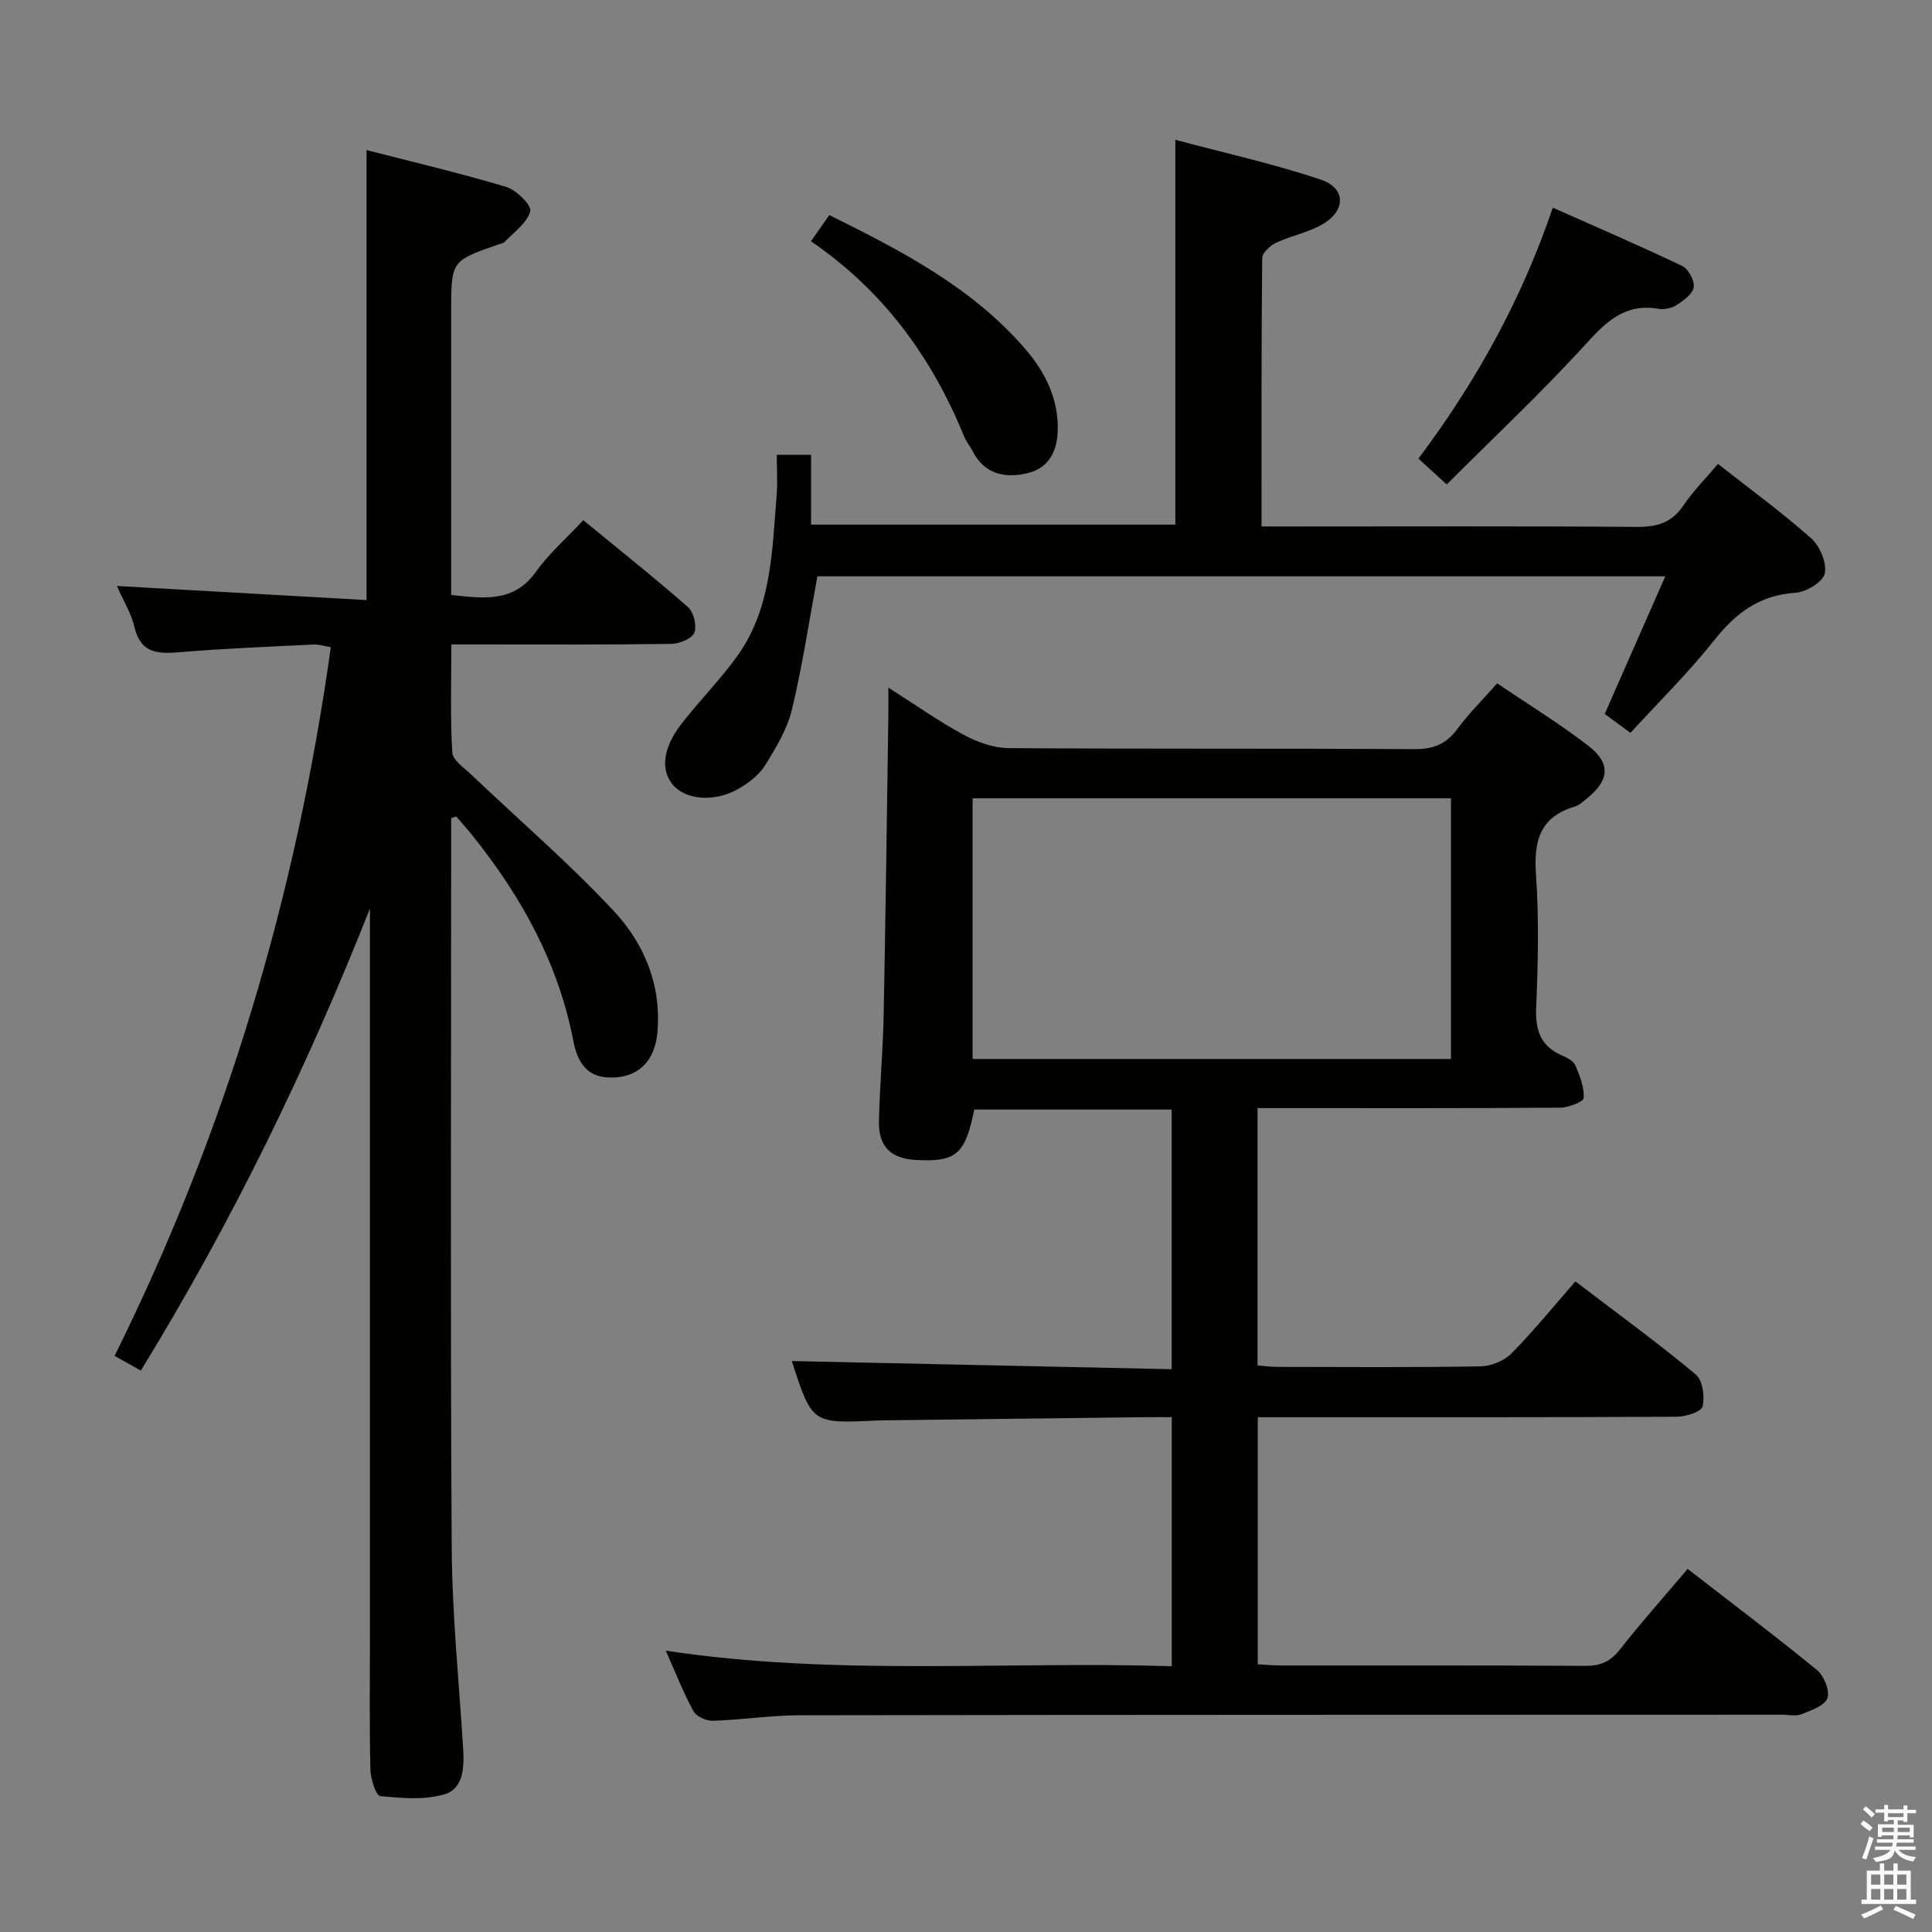 <svg enable-background="new 0 0 400 400" viewBox="0 0 400 400" xmlns="http://www.w3.org/2000/svg"><rect x="0" y="0" width="400" height="400" fill="#808080" stroke="none"/><path d="m385.2 377.6.6-.7c.6.4 1.3.9 1.9 1.5l-.6.7c-.8-.5-1.4-1-1.9-1.5zm.3 7.1c.6-1.4 1.1-2.9 1.5-4.5.3.1.6.3.9.4-.5 1.4-1 2.9-1.5 4.4zm.2-10.1.6-.6c.7.5 1.3 1.1 1.9 1.6l-.7.7c-.6-.6-1.2-1.2-1.8-1.7zm8.4-.8h.8v.9h1.8v.7h-1.8v1.8h-.8v-.3h-1.2v.9h3.3v2.6h-.8v-.4h-2.5c0 .3 0 .6-.1.8h3.4v.7h-3.5c0 .3-.1.6-.1.8h4v.7h-3.5c.7.9 1.9 1.3 3.6 1.5-.2.2-.4.5-.6.9-1.9-.3-3.2-1.1-3.8-2.3-.5 2.1-1.8 2-3.9 2.4-.2-.3-.4-.5-.6-.8 1.9-.4 3.1-.9 3.6-1.7h-3.2v-.7h3.5c.1-.2.1-.5.2-.8h-3.3v-.7h3.4c0-.2 0-.5 0-.8h-2.4v.3h-.8v-2.6h3.3v-.9h-1.2v.3h-.8v-1.8h-1.8v-.7h1.8v-.9h.8v.9h3.2zm-4.4 5.5h2.4c0-.3 0-.6 0-.9h-2.4zm1.2-3.1h3.2v-.8h-3.2zm4.4 2.2h-2.4v.9h2.5v-.9z" fill="#fafafb"/><path d="m389.2 385.8h.9v1.5h1.9v-1.5h.9v1.5h2.7v6h1.1v.9h-11.3v-.9h1.1v-6h2.7zm.2 8.7.5.8c-1.2.6-2.5 1.3-4 1.9-.2-.3-.3-.6-.6-.8 1.6-.6 3-1.3 4.1-1.9zm-2-4.3h1.9v-2.1h-1.9zm0 3.1h1.9v-2.2h-1.9zm2.7-3.1h1.9v-2.1h-1.9zm0 3.1h1.9v-2.2h-1.9zm2.4 1.3c1.4.6 2.7 1.2 4.1 1.8l-.5.9c-1.5-.7-2.8-1.4-4.1-1.9zm2.2-6.5h-1.9v2.1h1.9zm-1.9 5.2h1.9v-2.2h-1.9z" fill="#fafafb"/><g fill="#010100"><path d="m183.93 142.37c5.86 3.72 10.61 7.09 15.7 9.82 2.78 1.49 6.12 2.68 9.22 2.7 28 .2 56 .04 83.99.21 3.89.02 6.56-1.02 8.86-4.14 2.36-3.19 5.22-6.02 8.27-9.48 6.32 4.28 12.83 8.27 18.84 12.9 4.78 3.67 4.41 7.18-.33 11-.77.62-1.58 1.37-2.49 1.64-7.23 2.14-8.45 7.16-7.98 14.05.63 9.12.44 18.33.04 27.48-.2 4.72.88 8.03 5.34 9.97 1.04.45 2.37 1.13 2.76 2.04.93 2.15 1.85 4.53 1.74 6.77-.04.77-3.12 1.98-4.82 2-18.83.14-37.66.09-56.5.09-1.97 0-3.93 0-6.21 0v53.28c1.29.1 2.72.3 4.14.3 14 .02 28 .13 42-.11 2.19-.04 4.9-1.12 6.42-2.66 4.56-4.61 8.65-9.68 13.25-14.93 9.3 7.09 17.33 12.93 24.93 19.28 1.43 1.19 1.89 4.58 1.4 6.62-.27 1.1-3.47 2.11-5.36 2.12-26.83.14-53.66.1-80.49.1-1.97 0-3.94 0-6.24 0v51.16c1.6.09 3.21.24 4.81.24 21 .02 42-.05 63 .08 3.15.02 5.21-.9 7.17-3.39 4.41-5.62 9.17-10.96 14.02-16.68 9.05 7.01 18.06 13.8 26.77 20.93 1.46 1.19 2.72 4.3 2.16 5.83-.58 1.58-3.39 2.53-5.39 3.33-1.15.46-2.63.09-3.97.09-67.83.02-135.66.01-203.49.12-5.97.01-11.94.95-17.92 1.14-1.35.04-3.4-.89-4-1.99-2.06-3.76-3.62-7.8-5.73-12.53 35.11 5.32 69.8 2.15 104.76 3.22 0-17.36 0-34.1 0-51.56-1.8 0-3.58-.02-5.36 0-18.14.21-36.29.44-54.43.66-.5.01-1 .02-1.5.04-13.19.62-13.19.62-17.37-12.32 25.99.56 52.14 1.12 78.64 1.69 0-18.35 0-35.9 0-53.76-13.71 0-27.31 0-40.87 0-1.87 9.31-3.78 10.92-12.19 10.43-5.06-.29-7.64-2.76-7.54-7.93.14-7.31.82-14.61.97-21.92.41-20.64.66-41.28.97-61.92.03-1.64.01-3.28.01-6.01zm17.44 22.91v53.97h99.04c0-18.2 0-36.06 0-53.97-33.17 0-65.93 0-99.04 0z"/><path d="m93.41 169.39v5.32c0 48.5-.18 97 .11 145.5.08 13.94 1.5 27.87 2.37 41.8.24 3.85.07 8.27-3.78 9.45-4.15 1.27-8.94.84-13.38.4-.88-.09-1.99-3.55-2.04-5.48-.22-8.99-.1-18-.1-27 0-48.67 0-97.33 0-146 0-1.76 0-3.52 0-5.27-13.14 33.25-28.64 65.02-47.43 95.66-1.8-1.01-3.35-1.88-5.44-3.05 23.03-46.37 37.59-95.24 44.77-146.72-1.37-.23-2.46-.61-3.53-.56-9.29.46-18.59.82-27.85 1.6-4.54.38-8.02.18-9.28-5.24-.66-2.84-2.3-5.45-3.63-8.48 17.43.98 34.4 1.94 51.69 2.92 0-31.45 0-61.94 0-93.17 9.51 2.45 19.31 4.75 28.93 7.63 2.1.63 5.28 3.82 4.96 5.04-.63 2.4-3.34 4.27-5.25 6.31-.31.33-.89.41-1.36.57-9.76 3.38-9.76 3.38-9.76 13.98v53 5.58c6.91.74 12.99 1.59 17.54-4.79 2.68-3.75 6.25-6.87 9.81-10.69 7.73 6.35 14.86 12 21.68 18 1.19 1.04 1.88 3.9 1.31 5.31-.51 1.24-3.1 2.27-4.78 2.3-13.16.19-26.33.11-39.5.11-1.79 0-3.58 0-6.02 0 0 7.82-.25 15.11.19 22.36.1 1.63 2.49 3.23 4 4.66 9.86 9.39 20.23 18.29 29.49 28.23 6.3 6.77 9.86 15.38 8.97 25.15-.51 5.57-3.59 8.89-8.62 9.24-4.77.33-7.64-1.66-8.77-7.53-3.08-15.94-10.59-29.61-20.56-42.13-1.18-1.49-2.46-2.91-3.69-4.36-.35.11-.7.23-1.05.35z"/><path d="m160.82 94.16h7.1v14.46h75.42c0-26.17 0-52.37 0-79.68 10.16 2.72 20.3 4.96 30.09 8.24 5.24 1.76 5.26 6.41.4 9.24-2.95 1.72-6.5 2.37-9.62 3.84-1.23.58-2.88 2.09-2.89 3.19-.18 18.29-.13 36.58-.13 55.55h5.68c23.99 0 47.97-.1 71.96.09 4.19.03 7.26-.81 9.69-4.42 2.01-2.99 4.61-5.58 7.17-8.62 6.63 5.21 13.22 10.02 19.3 15.41 1.8 1.6 3.27 5.08 2.81 7.26-.37 1.74-3.82 3.86-6.02 4-7.45.47-12.39 4.17-16.86 9.83-5.25 6.63-11.34 12.61-17.35 19.18-1.89-1.39-3.58-2.63-5.33-3.91 4.16-9.44 8.26-18.78 12.54-28.5-59.25 0-117.64 0-175.55 0-1.75 9.43-3.1 18.59-5.26 27.56-.99 4.08-3.31 7.94-5.56 11.56-1.25 2.01-3.42 3.67-5.53 4.88-4.87 2.8-10.78 2.31-13.46-.71-2.69-3.03-2.27-7.65 1.65-12.72 3.75-4.86 8.16-9.24 11.7-14.24 7.07-10 7.09-21.88 8.05-33.44.19-2.59 0-5.23 0-8.05z"/><path d="m299.53 100.3c-2.57-2.34-4.11-3.76-5.86-5.35 11.92-15.9 21.32-32.8 27.82-51.96 9.06 4.04 18.01 7.88 26.78 12.07 1.28.61 2.58 3 2.4 4.37-.18 1.38-2.04 2.75-3.46 3.68-1.03.68-2.61 1.04-3.82.83-6.81-1.18-10.71 2.5-15 7.22-9.13 10.03-19.05 19.33-28.86 29.14z"/><path d="m167.9 49.95c1.53-2.18 2.56-3.65 3.8-5.42 14.9 7.39 29.47 14.89 40.5 27.64 4.01 4.63 6.73 9.92 6.8 16.16.06 4.44-1.41 8.45-6.21 9.62-4.68 1.14-8.96.27-11.45-4.59-.53-1.03-1.31-1.95-1.74-3.02-6.66-16.33-16.66-30.1-31.7-40.39z"/></g></svg>